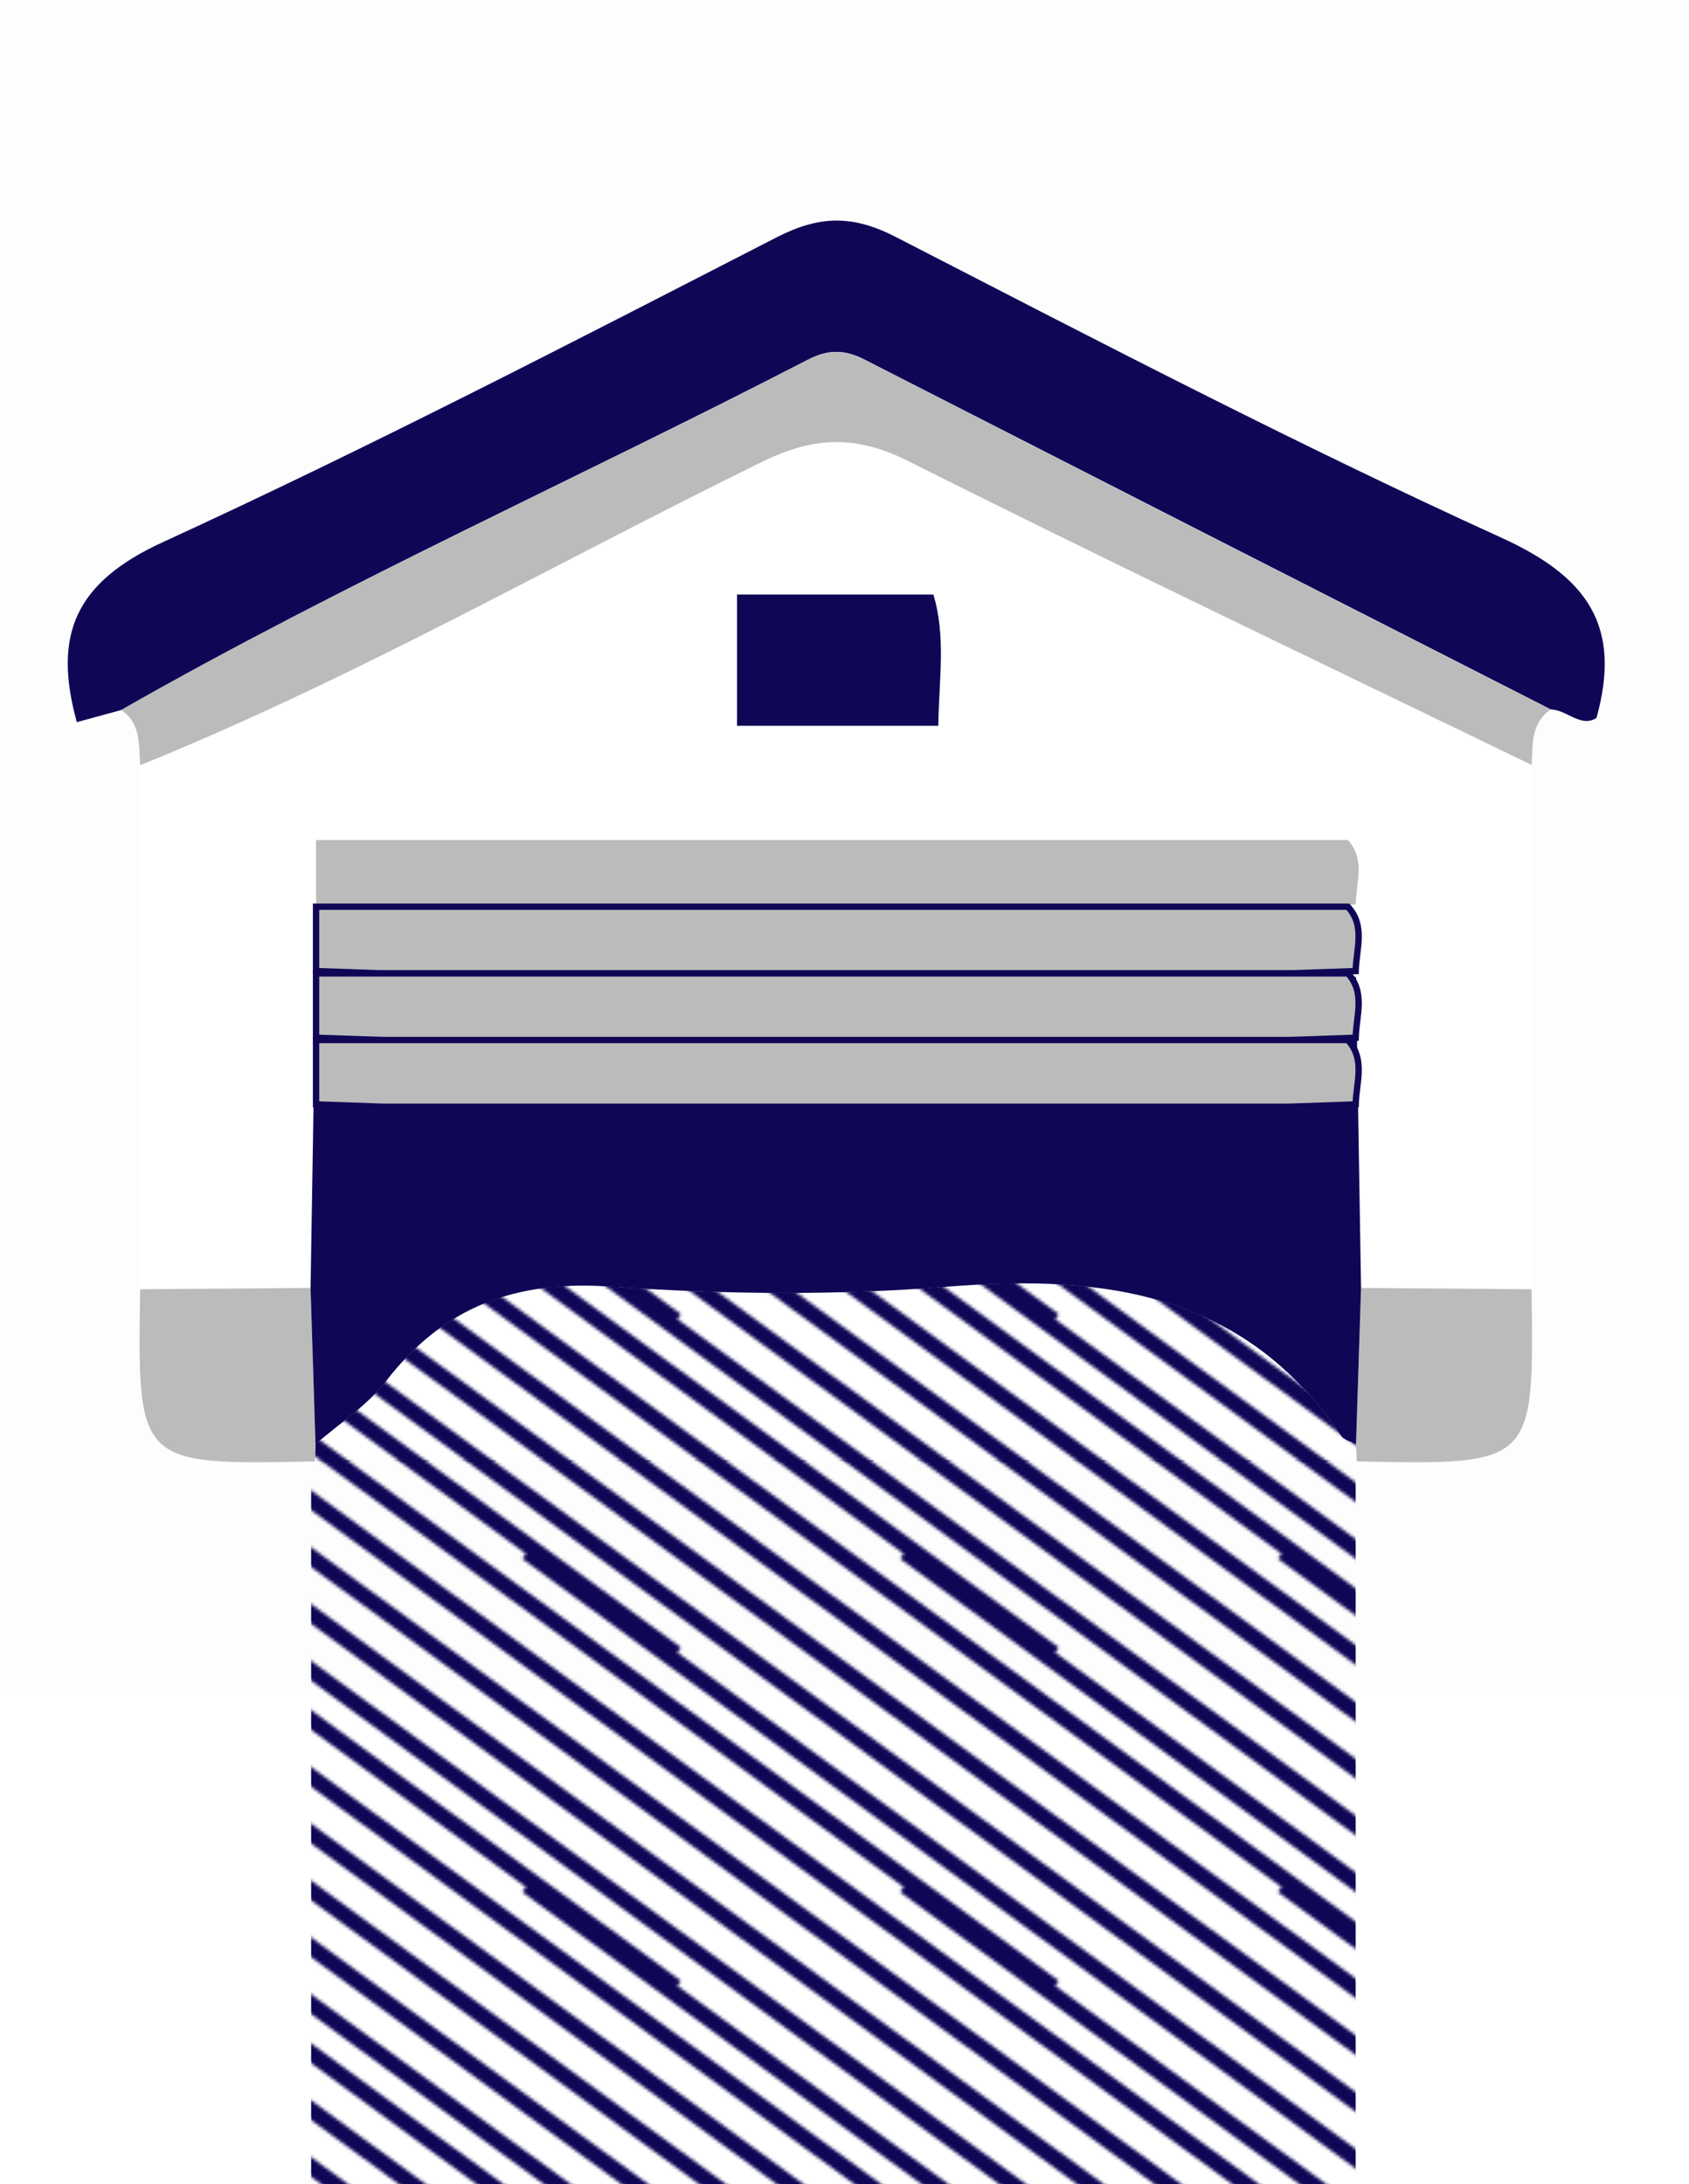 <svg id="Layer_1" data-name="Layer 1" xmlns="http://www.w3.org/2000/svg" xmlns:xlink="http://www.w3.org/1999/xlink" viewBox="0 0 532 688"><defs><style>.cls-1{fill:none;}.cls-2,.cls-4{fill:#0f0756;}.cls-2,.cls-7{stroke:#0f0756;stroke-miterlimit:10;}.cls-2{stroke-width:5px;}.cls-3{fill:#fefdfd;}.cls-5{fill:url(#New_Pattern);}.cls-6,.cls-7{fill:#bbbbbc;}.cls-7{stroke-width:2px;}.cls-8{fill:gray;}.cls-9{fill:url(#New_Pattern-3);}</style><pattern id="New_Pattern" data-name="New Pattern" width="119" height="105" patternUnits="userSpaceOnUse" viewBox="0 0 119 105"><rect class="cls-1" width="119" height="105"/><line class="cls-2" x1="36" y1="89" x2="797" y2="646"/><line class="cls-2" x1="-83" y1="89" x2="678" y2="646"/><line class="cls-2" x1="-202" y1="89" x2="559" y2="646"/><line class="cls-2" x1="-321" y1="89" x2="440" y2="646"/><line class="cls-2" x1="-440" y1="89" x2="321" y2="646"/><line class="cls-2" x1="-559" y1="89" x2="202" y2="646"/><line class="cls-2" x1="-678" y1="89" x2="83" y2="646"/><line class="cls-2" x1="36" y1="-16" x2="797" y2="541"/><line class="cls-2" x1="-83" y1="-16" x2="678" y2="541"/><line class="cls-2" x1="-202" y1="-16" x2="559" y2="541"/><line class="cls-2" x1="-321" y1="-16" x2="440" y2="541"/><line class="cls-2" x1="-440" y1="-16" x2="321" y2="541"/><line class="cls-2" x1="-559" y1="-16" x2="202" y2="541"/><line class="cls-2" x1="-678" y1="-16" x2="83" y2="541"/><line class="cls-2" x1="36" y1="-121" x2="797" y2="436"/><line class="cls-2" x1="-83" y1="-121" x2="678" y2="436"/><line class="cls-2" x1="-202" y1="-121" x2="559" y2="436"/><line class="cls-2" x1="-321" y1="-121" x2="440" y2="436"/><line class="cls-2" x1="-440" y1="-121" x2="321" y2="436"/><line class="cls-2" x1="-559" y1="-121" x2="202" y2="436"/><line class="cls-2" x1="-678" y1="-121" x2="83" y2="436"/><line class="cls-2" x1="36" y1="-226" x2="797" y2="331"/><line class="cls-2" x1="-83" y1="-226" x2="678" y2="331"/><line class="cls-2" x1="-202" y1="-226" x2="559" y2="331"/><line class="cls-2" x1="-321" y1="-226" x2="440" y2="331"/><line class="cls-2" x1="-440" y1="-226" x2="321" y2="331"/><line class="cls-2" x1="-559" y1="-226" x2="202" y2="331"/><line class="cls-2" x1="-678" y1="-226" x2="83" y2="331"/><line class="cls-2" x1="36" y1="-331" x2="797" y2="226"/><line class="cls-2" x1="-83" y1="-331" x2="678" y2="226"/><line class="cls-2" x1="-202" y1="-331" x2="559" y2="226"/><line class="cls-2" x1="-321" y1="-331" x2="440" y2="226"/><line class="cls-2" x1="-440" y1="-331" x2="321" y2="226"/><line class="cls-2" x1="-559" y1="-331" x2="202" y2="226"/><line class="cls-2" x1="-678" y1="-331" x2="83" y2="226"/><line class="cls-2" x1="36" y1="-436" x2="797" y2="121"/><line class="cls-2" x1="-83" y1="-436" x2="678" y2="121"/><line class="cls-2" x1="-202" y1="-436" x2="559" y2="121"/><line class="cls-2" x1="-321" y1="-436" x2="440" y2="121"/><line class="cls-2" x1="-440" y1="-436" x2="321" y2="121"/><line class="cls-2" x1="-559" y1="-436" x2="202" y2="121"/><line class="cls-2" x1="-678" y1="-436" x2="83" y2="121"/><line class="cls-2" x1="36" y1="-541" x2="797" y2="16"/><line class="cls-2" x1="-83" y1="-541" x2="678" y2="16"/><line class="cls-2" x1="-202" y1="-541" x2="559" y2="16"/><line class="cls-2" x1="-321" y1="-541" x2="440" y2="16"/><line class="cls-2" x1="-440" y1="-541" x2="321" y2="16"/><line class="cls-2" x1="-559" y1="-541" x2="202" y2="16"/><line class="cls-2" x1="-678" y1="-541" x2="83" y2="16"/></pattern><pattern id="New_Pattern-3" data-name="New Pattern" x="-465" y="-20" width="119" height="105" patternUnits="userSpaceOnUse" viewBox="0 0 119 105"><rect class="cls-1" width="119" height="105"/><line class="cls-2" x1="36" y1="89" x2="797" y2="646"/><line class="cls-2" x1="-83" y1="89" x2="678" y2="646"/><line class="cls-2" x1="-202" y1="89" x2="559" y2="646"/><line class="cls-2" x1="-321" y1="89" x2="440" y2="646"/><line class="cls-2" x1="-440" y1="89" x2="321" y2="646"/><line class="cls-2" x1="-559" y1="89" x2="202" y2="646"/><line class="cls-2" x1="-678" y1="89" x2="83" y2="646"/><line class="cls-2" x1="36" y1="-16" x2="797" y2="541"/><line class="cls-2" x1="-83" y1="-16" x2="678" y2="541"/><line class="cls-2" x1="-202" y1="-16" x2="559" y2="541"/><line class="cls-2" x1="-321" y1="-16" x2="440" y2="541"/><line class="cls-2" x1="-440" y1="-16" x2="321" y2="541"/><line class="cls-2" x1="-559" y1="-16" x2="202" y2="541"/><line class="cls-2" x1="-678" y1="-16" x2="83" y2="541"/><line class="cls-2" x1="36" y1="-121" x2="797" y2="436"/><line class="cls-2" x1="-83" y1="-121" x2="678" y2="436"/><line class="cls-2" x1="-202" y1="-121" x2="559" y2="436"/><line class="cls-2" x1="-321" y1="-121" x2="440" y2="436"/><line class="cls-2" x1="-440" y1="-121" x2="321" y2="436"/><line class="cls-2" x1="-559" y1="-121" x2="202" y2="436"/><line class="cls-2" x1="-678" y1="-121" x2="83" y2="436"/><line class="cls-2" x1="36" y1="-226" x2="797" y2="331"/><line class="cls-2" x1="-83" y1="-226" x2="678" y2="331"/><line class="cls-2" x1="-202" y1="-226" x2="559" y2="331"/><line class="cls-2" x1="-321" y1="-226" x2="440" y2="331"/><line class="cls-2" x1="-440" y1="-226" x2="321" y2="331"/><line class="cls-2" x1="-559" y1="-226" x2="202" y2="331"/><line class="cls-2" x1="-678" y1="-226" x2="83" y2="331"/><line class="cls-2" x1="36" y1="-331" x2="797" y2="226"/><line class="cls-2" x1="-83" y1="-331" x2="678" y2="226"/><line class="cls-2" x1="-202" y1="-331" x2="559" y2="226"/><line class="cls-2" x1="-321" y1="-331" x2="440" y2="226"/><line class="cls-2" x1="-440" y1="-331" x2="321" y2="226"/><line class="cls-2" x1="-559" y1="-331" x2="202" y2="226"/><line class="cls-2" x1="-678" y1="-331" x2="83" y2="226"/><line class="cls-2" x1="36" y1="-436" x2="797" y2="121"/><line class="cls-2" x1="-83" y1="-436" x2="678" y2="121"/><line class="cls-2" x1="-202" y1="-436" x2="559" y2="121"/><line class="cls-2" x1="-321" y1="-436" x2="440" y2="121"/><line class="cls-2" x1="-440" y1="-436" x2="321" y2="121"/><line class="cls-2" x1="-559" y1="-436" x2="202" y2="121"/><line class="cls-2" x1="-678" y1="-436" x2="83" y2="121"/><line class="cls-2" x1="36" y1="-541" x2="797" y2="16"/><line class="cls-2" x1="-83" y1="-541" x2="678" y2="16"/><line class="cls-2" x1="-202" y1="-541" x2="559" y2="16"/><line class="cls-2" x1="-321" y1="-541" x2="440" y2="16"/><line class="cls-2" x1="-440" y1="-541" x2="321" y2="16"/><line class="cls-2" x1="-559" y1="-541" x2="202" y2="16"/><line class="cls-2" x1="-678" y1="-541" x2="83" y2="16"/></pattern></defs><title>garageIcon</title><path class="cls-3" d="M465,552V20H997V552Zm427.36-71.64c55.88,1.14,55.88,1.14,55-54.23q0-82.58,0-165.15c.43-6.37-.3-13.14,6-17.48,5.14.17,9.5,5.87,14.4,2.7,8-28.9-2.73-44.39-29.91-56.76C873.32,160,810.26,127.18,747.11,94.68c-13.66-7-24.08-6.77-37.6.16-64,32.83-127.91,66-193.28,96-27.7,12.69-34.63,29.3-27.06,56.69l14-3.83c6.3,4.33,5.46,11.08,5.91,17.39q0,82.54,0,165.08c-.84,55.36-.84,55.36,55,54.24Z" transform="translate(-465 -20)"/><path class="cls-1" d="M509.13,426.13q0-82.53,0-165.08c67.54-27.35,130.73-63.68,196-95.63,16.4-8,29.54-8.38,46-.13,65,32.64,130.78,63.91,196.26,95.68V426.13l-53.69-.42q-.81-49-1.6-98-.08-11.4-.13-22.78c.15-6.89,3.15-14.2-2.46-20.28h-325V304.9q-.07,11.39-.13,22.78-.81,49-1.6,98Zm188-218.84v41.34h63.41c.21-14.83,2.43-28-1.55-41.34Z" transform="translate(-465 -20)"/><path class="cls-4" d="M503.2,243.66l-14,3.83c-7.57-27.39-.64-44,27.06-56.69,65.37-30,129.28-63.13,193.28-96,13.52-6.93,23.94-7.19,37.6-.16,63.15,32.5,126.21,65.34,190.81,94.76,27.18,12.37,37.94,27.86,29.91,56.76-4.9,3.17-9.26-2.53-14.39-2.69Q845.31,188.45,737.23,133.24c-6.38-3.26-11.53-3.14-17.87.13C647.5,170.51,573.53,203.51,503.2,243.66Z" transform="translate(-465 -20)"/><path class="cls-5" d="M892.36,480.36H564.14c.09-1.82.16-3.64.24-5.46,7.47-6.54,16.21-12.09,22.15-19.8,18.22-23.64,41-32,70.88-29.85,35.27,2.49,71,2.88,106.25,0,49.55-4,93.55,2.09,123.78,47,.89,1.32,3.09,1.77,4.68,2.62Z" transform="translate(-465 -20)"/><path class="cls-6" d="M503.2,243.66c70.33-40.15,144.3-73.15,216.16-110.29,6.34-3.27,11.49-3.39,17.87-.13q108,55.35,216.21,110.27c-6.34,4.33-5.61,11.1-6,17.47-65.49-31.78-131.23-63.05-196.27-95.69-16.44-8.25-29.58-7.88-46,.13-65.31,32-128.5,68.28-196,95.63C508.66,254.74,509.5,248,503.2,243.66Z" transform="translate(-465 -20)"/><path class="cls-6" d="M564.38,474.91c-.08,1.82-.15,3.64-.24,5.46-55.86,1.12-55.86,1.12-55-54.24l53.69-.42Z" transform="translate(-465 -20)"/><path class="cls-6" d="M892.36,480.36l-.24-5.44q.79-24.6,1.58-49.21l53.69.42C948.24,481.5,948.24,481.5,892.36,480.36Z" transform="translate(-465 -20)"/><path class="cls-4" d="M893.7,425.71q-.8,24.6-1.58,49.21c-1.59-.85-3.79-1.3-4.68-2.62-30.23-44.92-74.23-51-123.78-47-35.21,2.85-71,2.46-106.25,0-29.89-2.11-52.66,6.21-70.88,29.85-5.94,7.71-14.68,13.26-22.15,19.8l-1.56-49.2q.79-49,1.6-98l21.44-1.42H870.65l21.45,1.42Q892.9,376.69,893.7,425.71Z" transform="translate(-465 -20)"/><path class="cls-6" d="M564.55,304.9V284.62h325c5.61,6.08,2.61,13.39,2.46,20.28l-21.37.75H585.92Z" transform="translate(-465 -20)"/><path class="cls-7" d="M564.55,325.9V305.62h325c5.61,6.08,2.61,13.39,2.46,20.28l-21.37.75H585.92Z" transform="translate(-465 -20)"/><path class="cls-7" d="M564.55,346.9V326.62h325c5.61,6.08,2.61,13.39,2.46,20.28l-21.37.75H585.92Z" transform="translate(-465 -20)"/><path class="cls-7" d="M564.55,367.9V347.62h325c5.61,6.08,2.61,13.39,2.46,20.28l-21.37.75H585.92Z" transform="translate(-465 -20)"/><path class="cls-4" d="M697.15,207.29H759c4,13.32,1.76,26.51,1.55,41.34H697.15Z" transform="translate(-465 -20)"/><path class="cls-8" d="M585.86,326.26" transform="translate(-465 -20)"/><rect class="cls-9" x="98" y="460" width="329" height="228"/></svg>